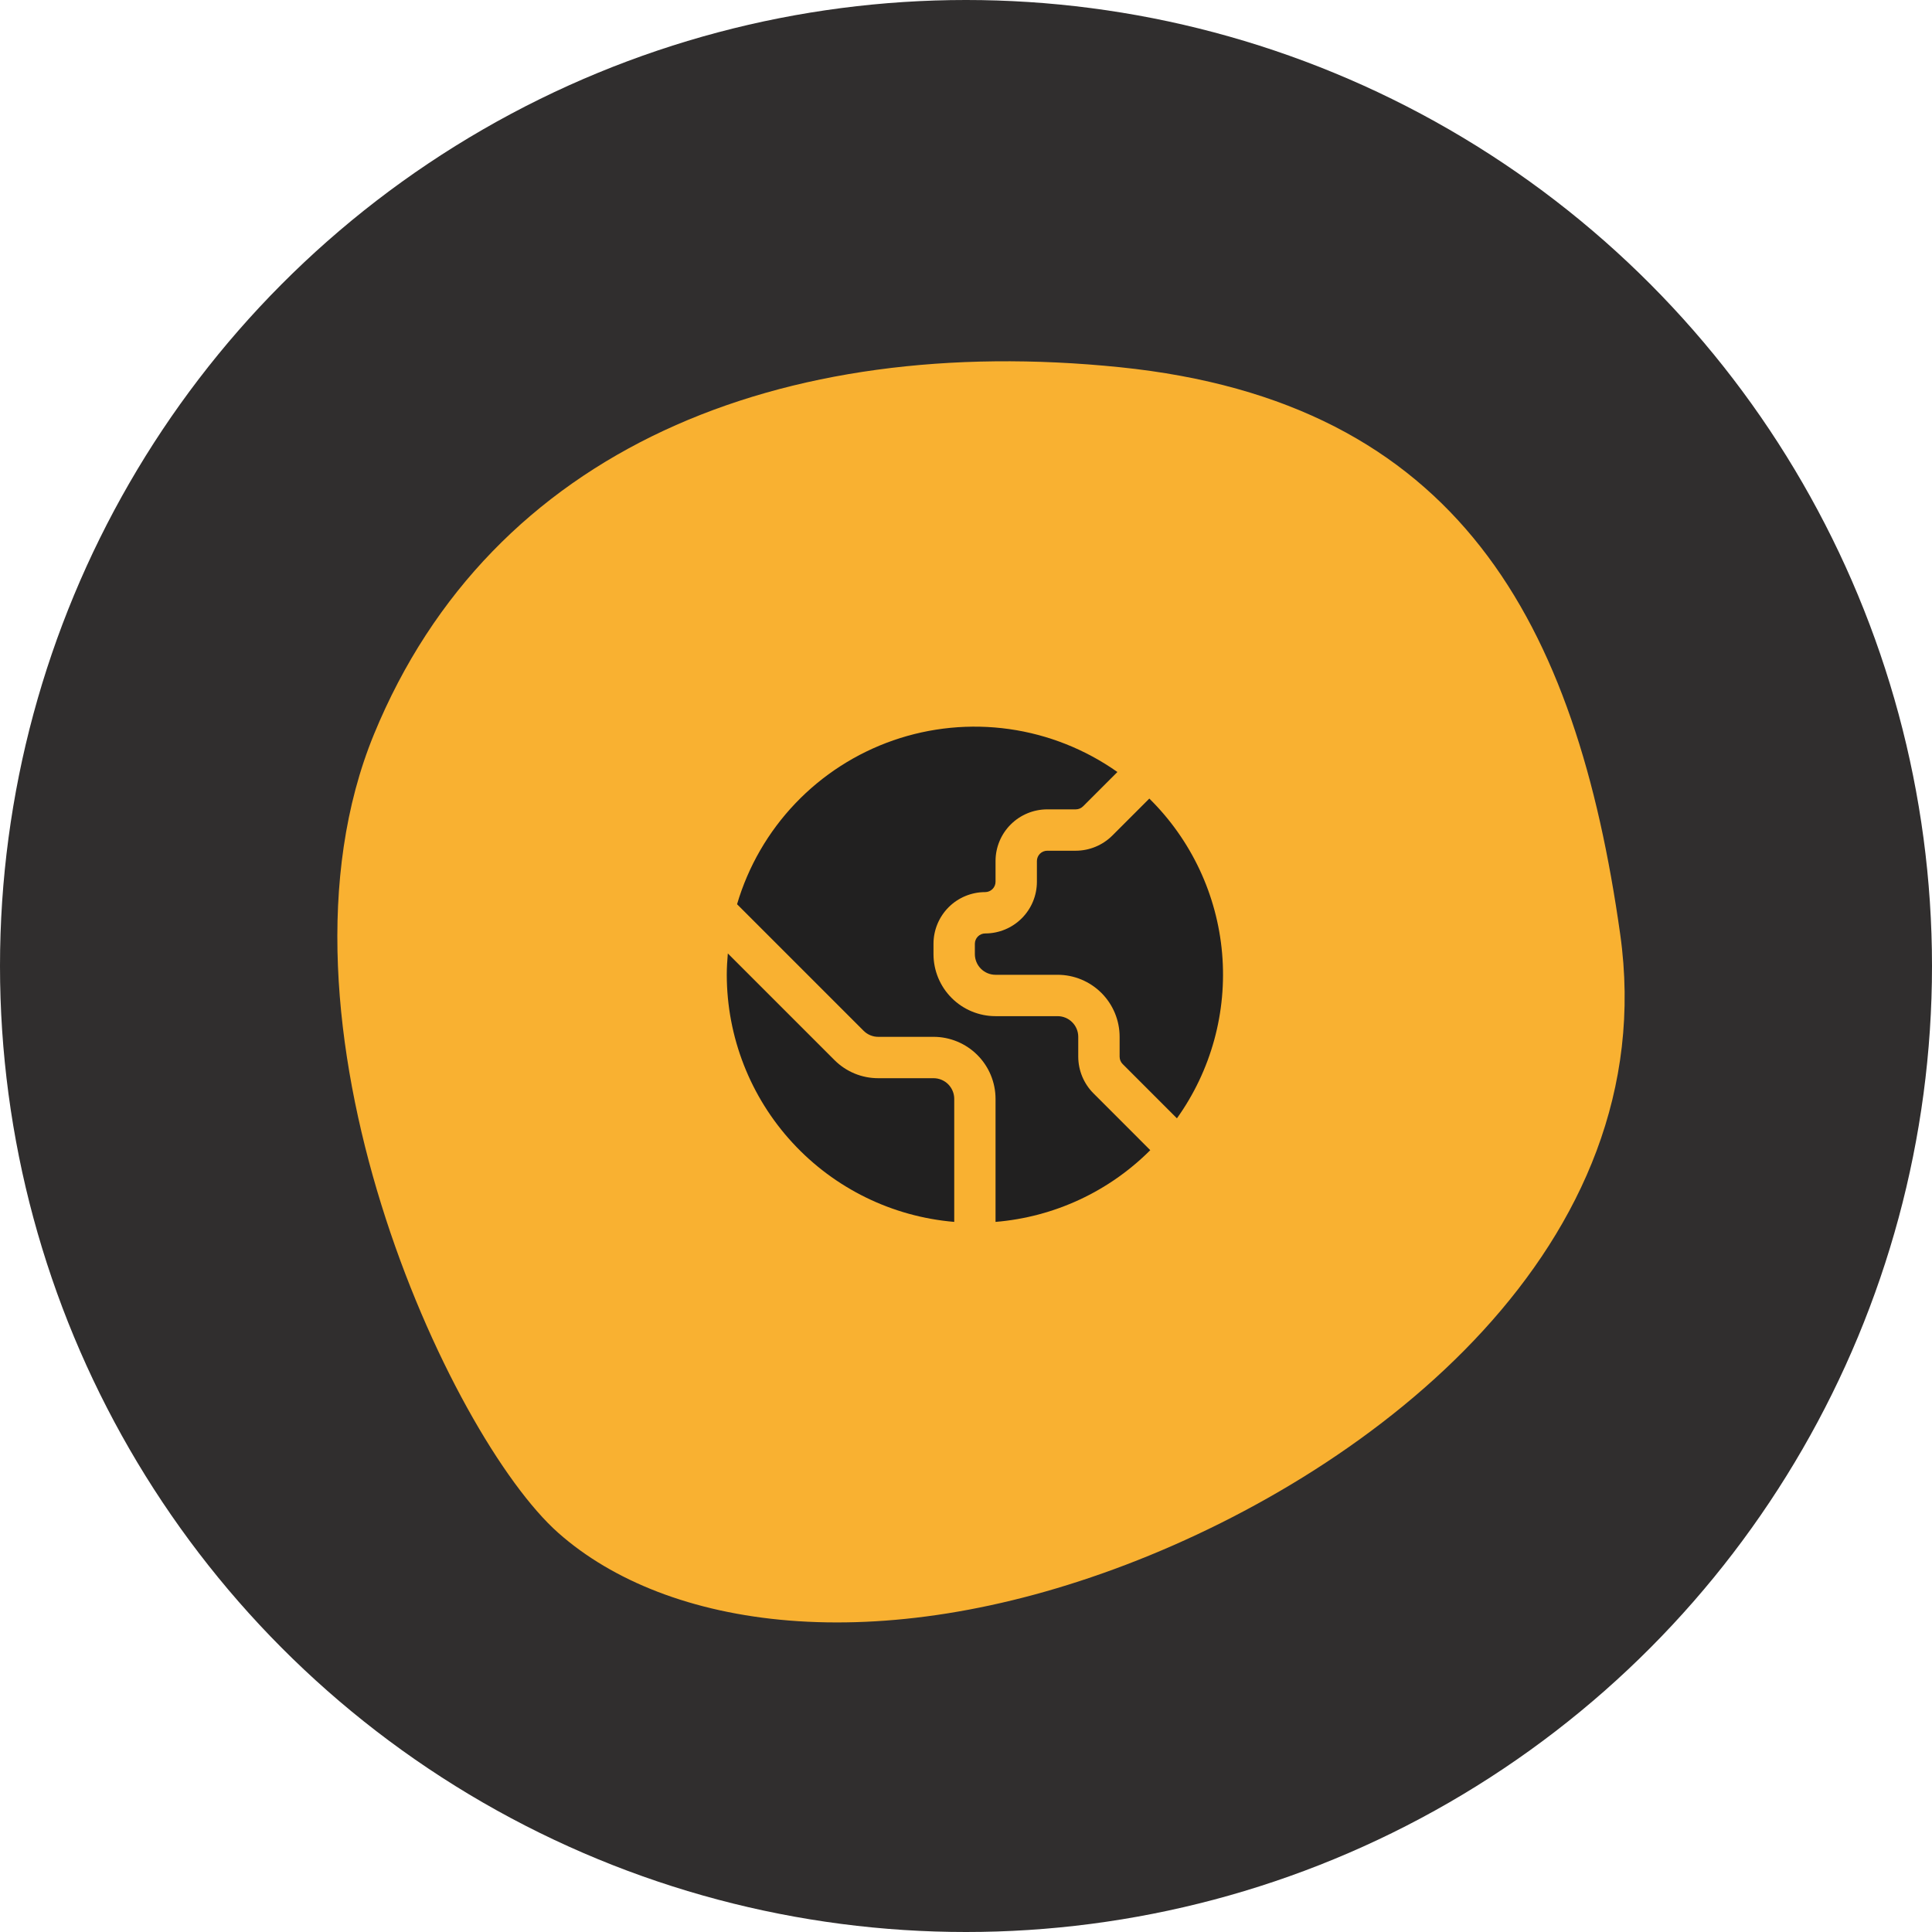 <svg width="80" height="80" viewBox="0 0 80 80" fill="none" xmlns="http://www.w3.org/2000/svg">
<circle r="40" transform="matrix(-1 0 0 1 40 40)" fill="#302E2E"/>
<path d="M23.116 63.472C27.616 67.458 36.292 68.73 46.626 64.791C56.959 60.852 68.906 51.581 67.089 38.685C65.272 25.79 60.401 16.637 46.366 15.205C32.332 13.774 20.349 18.57 15.486 30.404C10.622 42.238 18.616 59.486 23.116 63.472Z" fill="#F9B131"/>
<g clip-path="url(#clip0_778_15576)">
<path d="M38.656 44.646H36.369C36.032 44.647 35.697 44.581 35.385 44.452C35.074 44.323 34.79 44.133 34.552 43.894L30.138 39.48C30.113 39.772 30.094 40.066 30.094 40.365C30.098 42.94 31.067 45.42 32.811 47.314C34.555 49.209 36.947 50.38 39.513 50.596V45.502C39.513 45.275 39.422 45.058 39.262 44.897C39.101 44.736 38.883 44.646 38.656 44.646Z" fill="#212020"/>
<path d="M47.591 33.067L46.058 34.6C45.656 35 45.112 35.225 44.545 35.227H43.364C43.251 35.227 43.142 35.272 43.061 35.352C42.981 35.433 42.936 35.541 42.936 35.655V36.511C42.936 37.079 42.711 37.623 42.309 38.025C41.908 38.426 41.363 38.652 40.795 38.652C40.682 38.652 40.573 38.697 40.493 38.777C40.412 38.858 40.367 38.967 40.367 39.08V39.508C40.367 39.735 40.457 39.953 40.618 40.114C40.779 40.274 40.996 40.364 41.224 40.364H43.792C44.474 40.364 45.127 40.635 45.609 41.117C46.09 41.599 46.361 42.252 46.361 42.933V43.757C46.361 43.87 46.406 43.979 46.486 44.059L48.734 46.308C50.151 44.326 50.814 41.904 50.605 39.477C50.395 37.05 49.326 34.777 47.591 33.067Z" fill="#212020"/>
<path d="M44.648 43.757V42.933C44.648 42.706 44.558 42.488 44.397 42.328C44.237 42.167 44.019 42.077 43.792 42.077H41.223C40.542 42.077 39.888 41.806 39.407 41.325C38.925 40.843 38.654 40.19 38.654 39.508V39.08C38.654 38.512 38.88 37.968 39.281 37.566C39.682 37.165 40.227 36.94 40.795 36.94C40.908 36.94 41.017 36.894 41.097 36.814C41.178 36.734 41.223 36.625 41.223 36.511V35.655C41.223 35.087 41.448 34.543 41.85 34.141C42.251 33.74 42.796 33.514 43.364 33.514H44.544C44.658 33.514 44.766 33.469 44.847 33.389L46.269 31.967C44.937 31.027 43.401 30.417 41.786 30.189C40.172 29.962 38.527 30.122 36.987 30.657C35.447 31.193 34.057 32.087 32.933 33.267C31.808 34.447 30.981 35.878 30.52 37.442L35.76 42.682C35.84 42.762 35.934 42.825 36.038 42.868C36.143 42.911 36.254 42.934 36.367 42.933H38.654C39.335 42.933 39.989 43.204 40.471 43.686C40.952 44.167 41.223 44.821 41.223 45.502V50.596C43.643 50.397 45.914 49.344 47.63 47.626L45.275 45.27C44.875 44.868 44.65 44.324 44.648 43.757Z" fill="#212020"/>
</g>
<defs>
<clipPath id="clip0_778_15576">
<rect width="20.55" height="20.55" fill="white" transform="translate(30.094 30.089)"/>
</clipPath>
</defs>
</svg>
